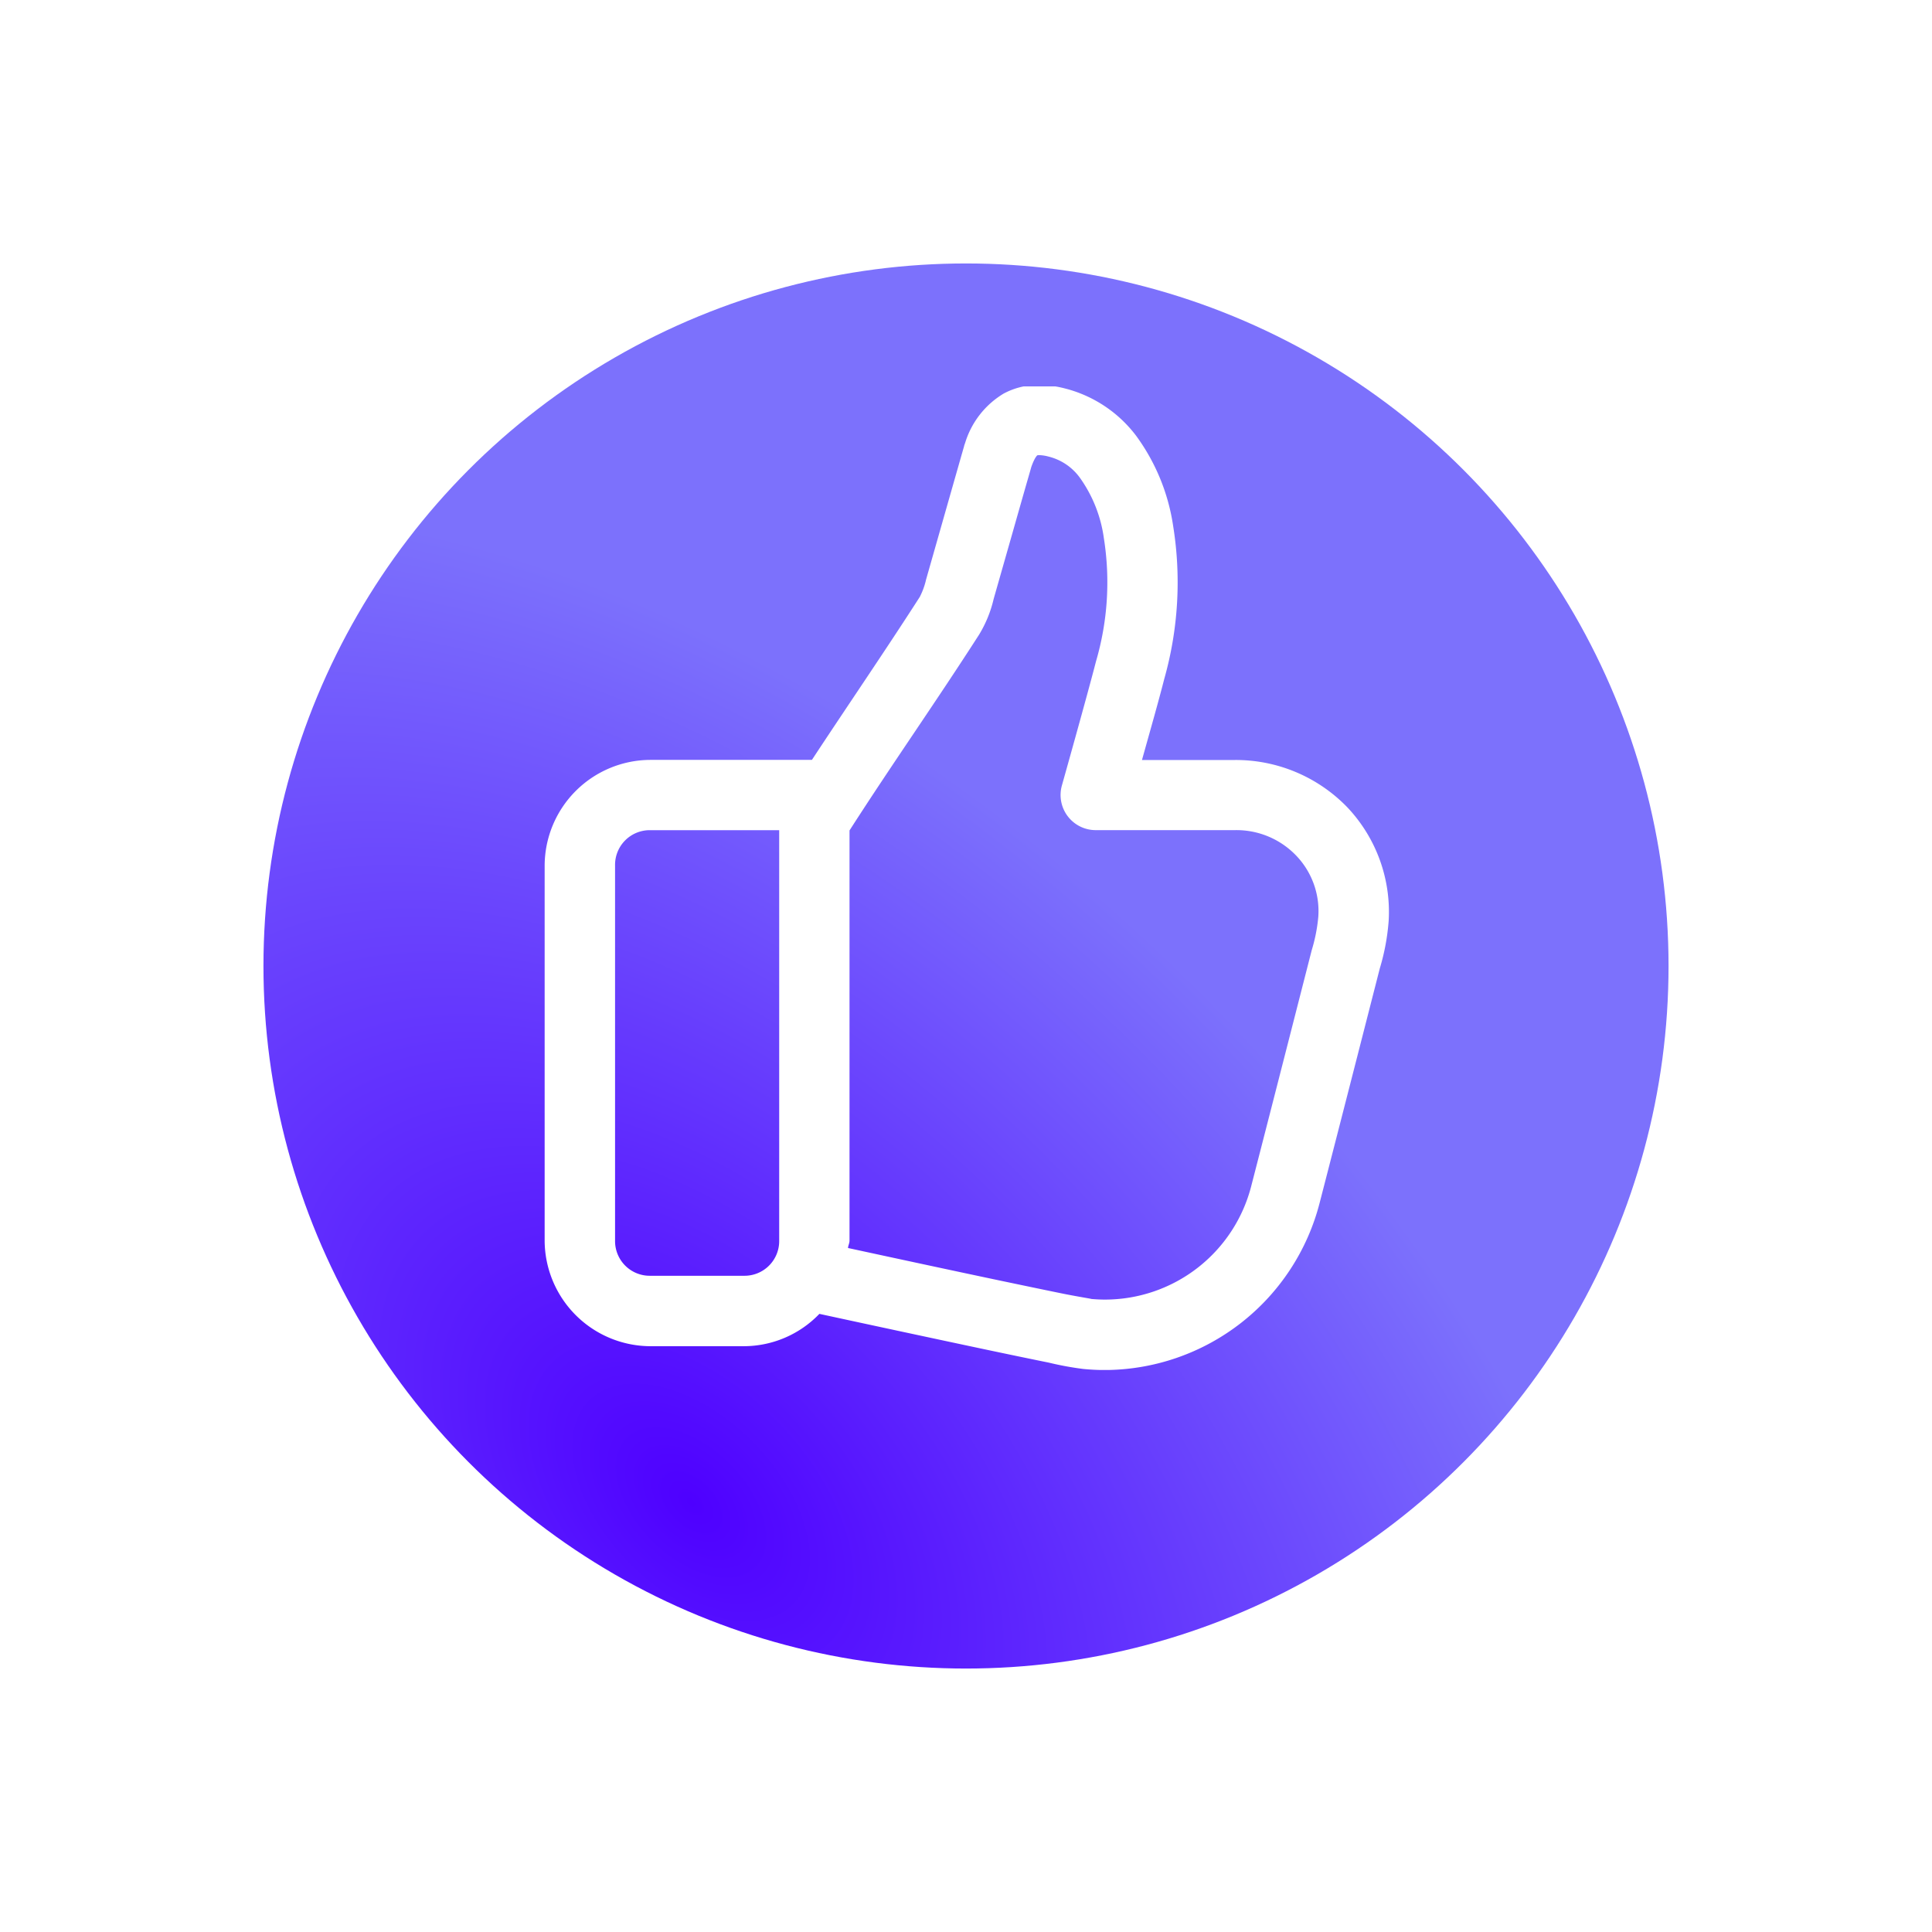 <svg xmlns="http://www.w3.org/2000/svg" xmlns:xlink="http://www.w3.org/1999/xlink" width="110" height="110" viewBox="0 0 110 110">
  <defs>
    <radialGradient id="radial-gradient" cx="0.31" cy="0.876" r="0.505" gradientTransform="translate(1.572 1.7) rotate(135) scale(1 1.685)" gradientUnits="objectBoundingBox">
      <stop offset="0" stop-color="#4e00ff"/>
      <stop offset="1" stop-color="#7c71fc"/>
    </radialGradient>
    <filter id="Ellisse_10" x="0" y="0" width="110" height="110" filterUnits="userSpaceOnUse">
      <feOffset dy="3" input="SourceAlpha"/>
      <feGaussianBlur stdDeviation="5" result="blur"/>
      <feFlood flood-color="#88b1ff" flood-opacity="0.435"/>
      <feComposite operator="in" in2="blur"/>
      <feComposite in="SourceGraphic"/>
    </filter>
    <clipPath id="clip-path">
      <rect id="Rettangolo_22" data-name="Rettangolo 22" width="56" height="56" transform="translate(694 1611.083)" fill="#fff" stroke="#707070" stroke-width="1"/>
    </clipPath>
  </defs>
  <g id="Raggruppa_18" data-name="Raggruppa 18" transform="translate(-691 -1501)">
    <g transform="matrix(1, 0, 0, 1, 691, 1501)" filter="url(#Ellisse_10)">
      <circle id="Ellisse_10-2" data-name="Ellisse 10" cx="40" cy="40" r="40" transform="translate(15 12)" fill="url(#radial-gradient)"/>
    </g>
    <g id="Gruppo_di_maschere_1" data-name="Gruppo di maschere 1" transform="translate(24 -88.083)" clip-path="url(#clip-path)">
      <g id="surface10697938" transform="translate(698.006 1611)">
        <path id="Tracciato_19" data-name="Tracciato 19" d="M37.179,4.678a4.119,4.119,0,0,0-1.753.483,4.96,4.96,0,0,0-2.191,2.8l0,0c-.1.282-.047.151-.068.219s-.047.157-.078.269c-.065.222-.151.529-.256.895-.209.73-.482,1.69-.754,2.645-.543,1.909-1.082,3.8-1.082,3.8V15.8a4.258,4.258,0,0,1-.334.913s0,0,0,.005c-1.972,3.073-4.095,6.168-6.155,9.3H15.3a6.041,6.041,0,0,0-6.009,6.009V53.39A6.041,6.041,0,0,0,15.3,59.4h5.342a5.977,5.977,0,0,0,4.291-1.841c3.083.668,6.523,1.406,9.324,2,1.468.31,2.76.579,3.732.775a17.946,17.946,0,0,0,1.974.363c.412.039.819.06,1.223.06a12.672,12.672,0,0,0,12.235-9.538c1.119-4.324,3.409-13.286,3.419-13.325a12.609,12.609,0,0,0,.506-2.715v0a8.665,8.665,0,0,0-2.329-6.435v0a8.826,8.826,0,0,0-6.414-2.72H43.3c.469-1.68.934-3.3,1.27-4.619v0a20.221,20.221,0,0,0,.506-8.7v0a11.542,11.542,0,0,0-2.11-5.143,7.355,7.355,0,0,0-4-2.679h-.005A5.943,5.943,0,0,0,37.179,4.678Zm.263,3.988a2.284,2.284,0,0,1,.54.083A3.125,3.125,0,0,1,39.79,9.989,7.72,7.72,0,0,1,41.131,13.4a16.012,16.012,0,0,1-.446,7c-.482,1.881-1.943,7.071-1.943,7.071a2,2,0,0,0,1.927,2.546H48.6A4.708,4.708,0,0,1,52.1,31.488a4.561,4.561,0,0,1,1.239,3.469,9.35,9.35,0,0,1-.37,1.883l-.008.029S50.656,45.894,49.54,50.21a8.6,8.6,0,0,1-8.357,6.536c-.276,0-.558-.016-.837-.042h0c.305.029-.613-.107-1.565-.3s-2.235-.462-3.7-.769c-2.556-.54-5.652-1.205-8.518-1.826.01-.146.086-.271.086-.42V30.036c2.366-3.693,4.948-7.363,7.381-11.155l0,0a6.906,6.906,0,0,0,.819-2c0-.005.537-1.888,1.08-3.792.271-.955.543-1.909.751-2.637l.256-.887c.031-.11.055-.2.073-.253.209-.579.35-.644.331-.634S37.351,8.666,37.443,8.666ZM15.3,30.02h7.345V53.39a1.974,1.974,0,0,1-2,2H15.3a1.974,1.974,0,0,1-2-2V32.023A1.974,1.974,0,0,1,15.3,30.02Zm0,0" transform="translate(-9.287 -4.67)" fill="#fff"/>
      </g>
    </g>
  </g>
</svg>
